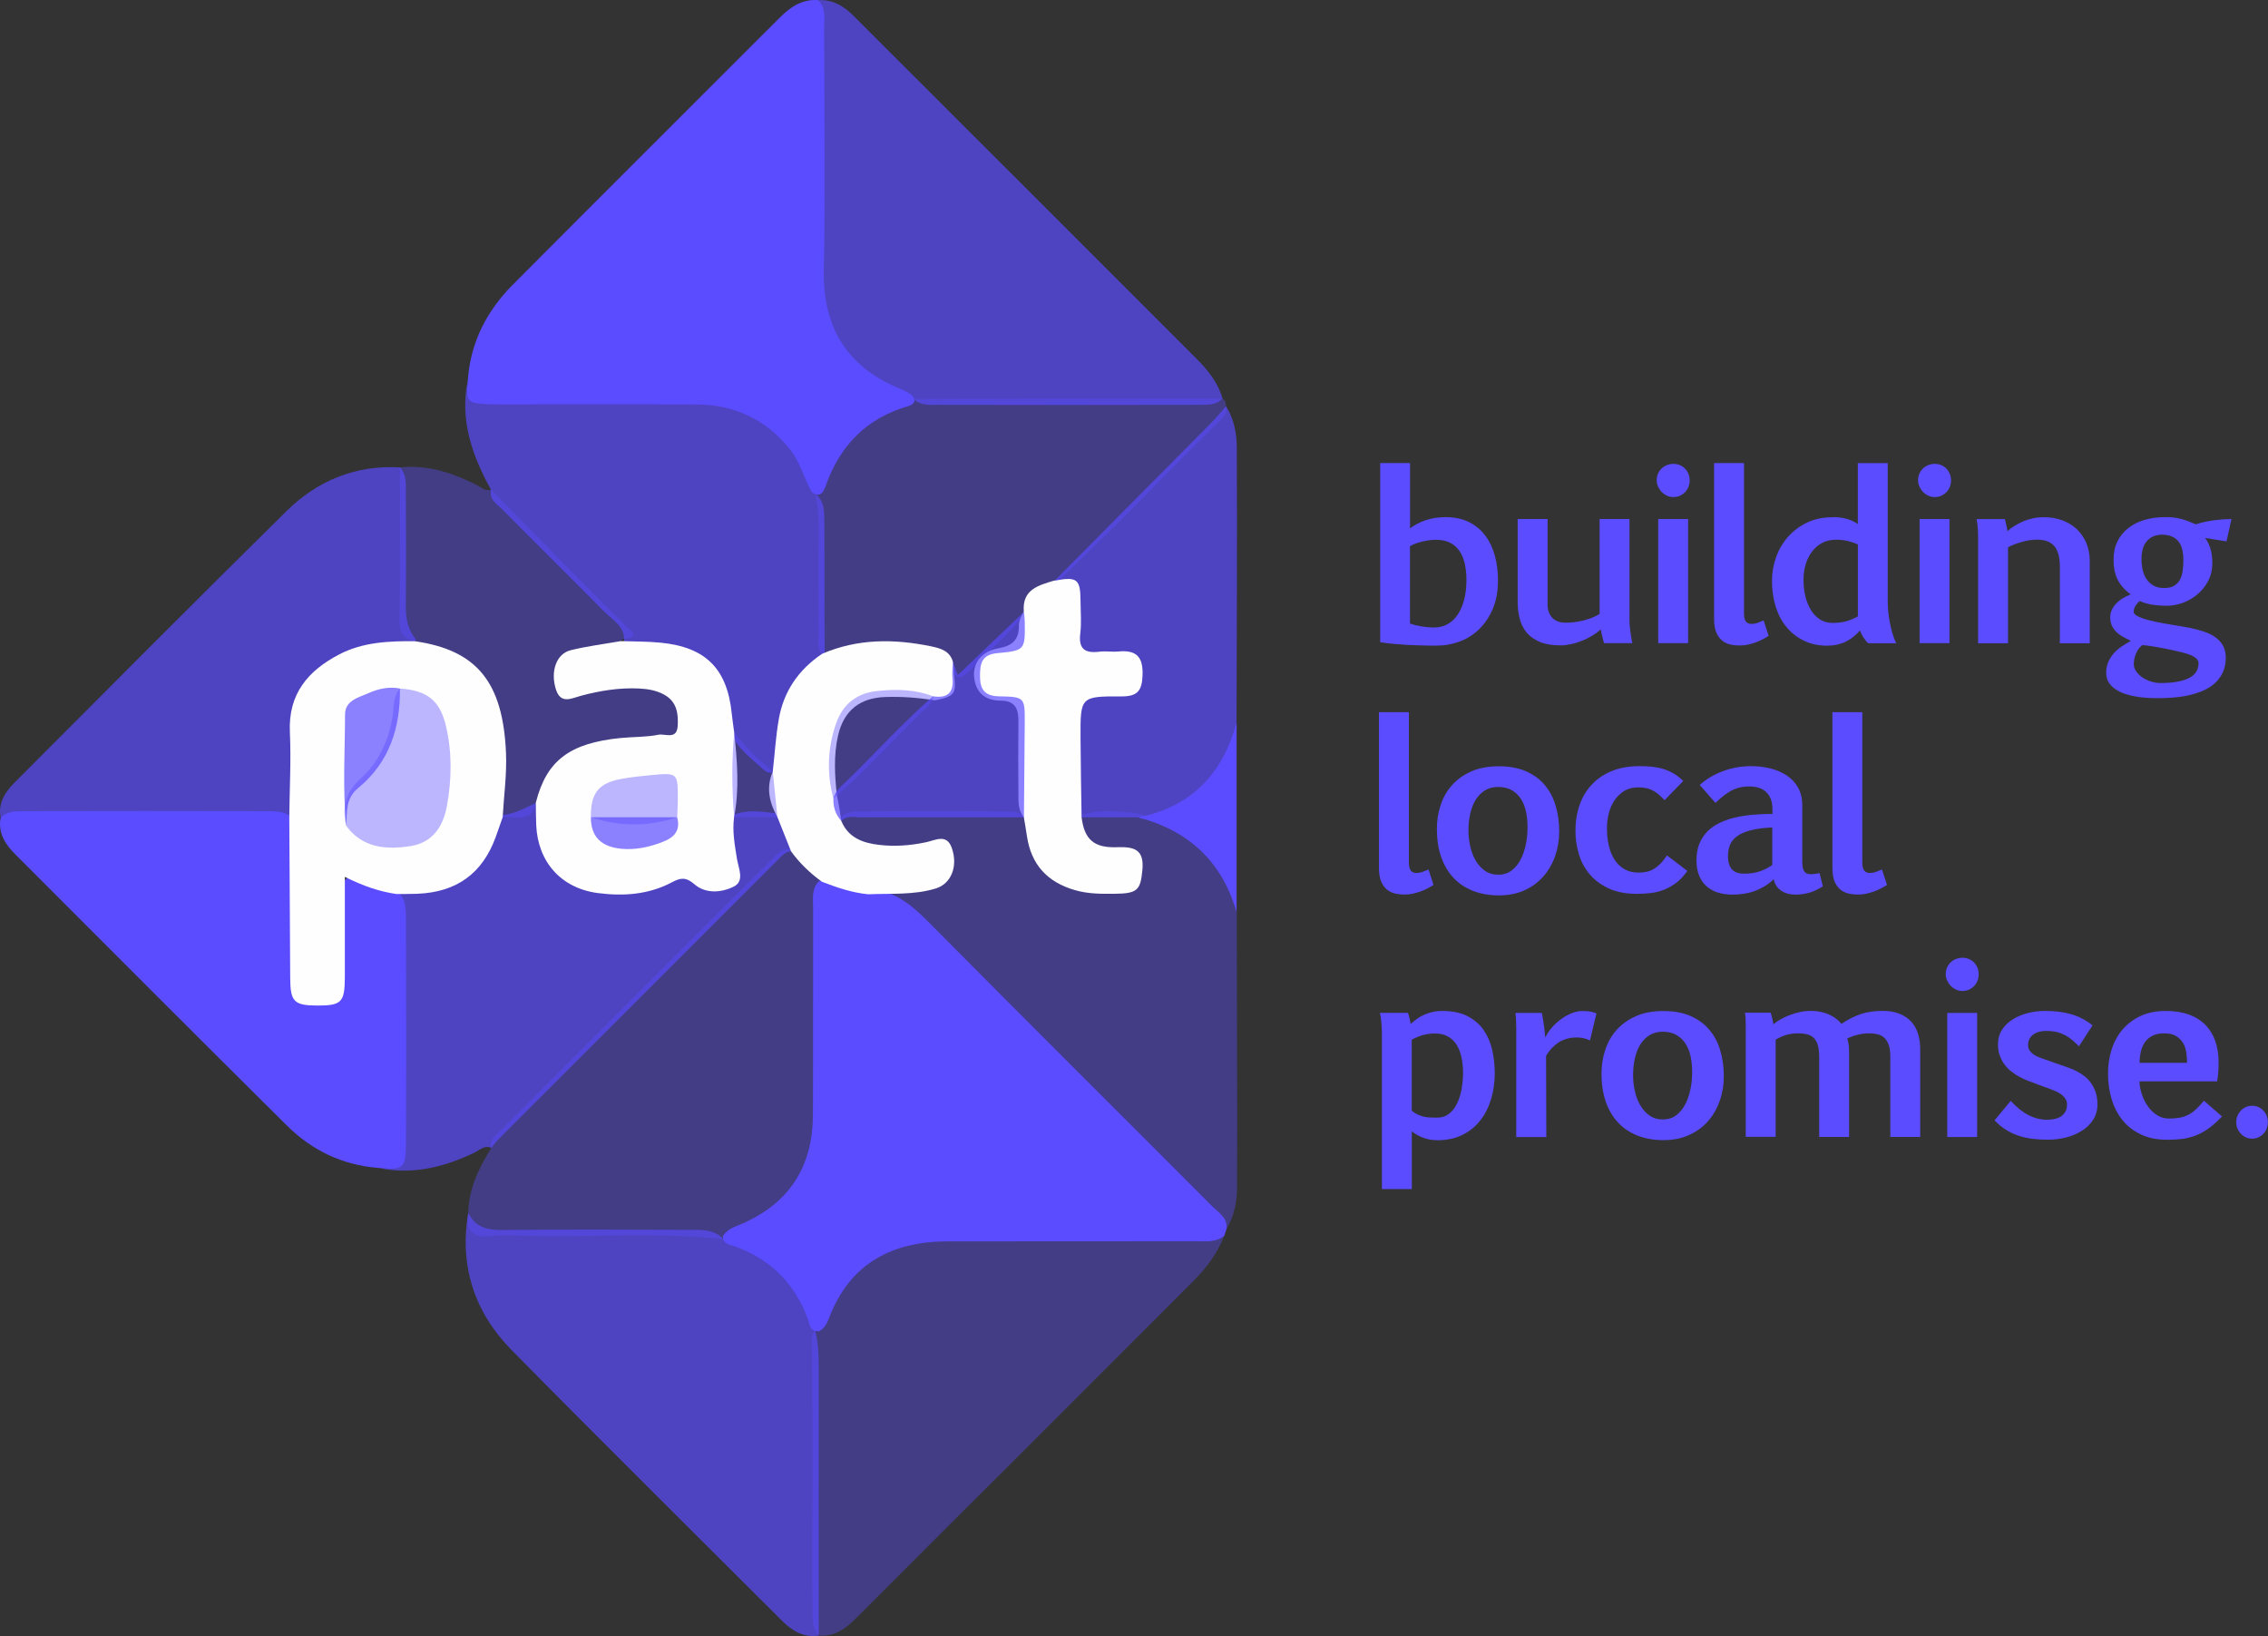 <?xml version="1.0" encoding="UTF-8"?><svg id="Layer_2" xmlns="http://www.w3.org/2000/svg" viewBox="0 0 347.46 250.59"><rect x="0" y="0" width="347.46" height="250.59" fill="#333333" stroke="none"/><defs><style>.cls-1{fill:#fefefe;}.cls-2,.cls-3,.cls-4{fill:#5b4cff;}.cls-3{opacity:.7;}.cls-4{opacity:.4;}</style></defs><g id="Layer_1-2"><g><g><path class="cls-2" d="M71.67,58.26c.39-5.78,2.88-10.62,6.89-14.65,13.61-13.68,27.29-27.3,40.94-40.95,1.63-1.63,3.43-2.83,5.87-2.64,1.21,1.29,.88,2.91,.88,4.43,.03,12.31,.19,24.62-.04,36.92-.16,8.83,3.55,14.83,11.67,18.18,.63,.26,1.25,.53,1.78,.97,.85,.87,.29,1.46-.51,1.69-6.43,1.85-10.5,6.06-12.68,12.29-.3,.86-.9,1.88-2.13,.82-1.17-2.11-1.74-4.51-3.28-6.45-3.69-4.63-8.53-6.89-14.39-6.92-9.68-.06-19.37-.01-29.05-.02-.97,0-1.94,.02-2.9-.02-3.14-.14-3.35-.4-3.05-3.66Z"/><path class="cls-2" d="M187.9,188.25c-.11,.34-.22,.68-.33,1.02-1.33,1.1-2.94,.85-4.47,.85-12.61,.02-25.22,0-37.84,.02-8.56,.01-15.03,3.33-18.23,11.7-.31,.82-.68,1.61-1.52,2.05-1.42,.2-1.45-1.05-1.74-1.84-2.01-5.5-5.74-9.2-11.25-11.17-.73-.26-1.8-.31-1.76-1.54,.71-1.19,2-1.48,3.13-1.99,7.16-3.2,10.61-8.79,10.65-16.53,.05-10.57,0-21.13,.03-31.7,0-1.42-.27-2.94,.87-4.14,2.58-.67,4.72,1.17,7.17,1.27,4.63-.11,7.49,2.79,10.48,5.81,14.14,14.29,28.41,28.45,42.6,42.68,.98,.98,2.41,1.75,2.21,3.51Z"/><path class="cls-4" d="M124.87,203.8c2.16-1.94,2.07-5.03,3.91-7.28,3.91-4.77,8.84-7.15,14.82-7.21,14.65-.13,29.31-.05,43.97-.05-1.05,2.66-2.68,4.9-4.7,6.91-17.22,17.2-34.43,34.4-51.63,51.61-1.63,1.63-3.33,2.96-5.81,2.73-.96-1.01-.94-2.3-.95-3.55-.1-13.75,.13-27.51-.12-41.26-.01-.68,0-1.36,.51-1.91Z"/><path class="cls-3" d="M139.96,61.1c-9-2.14-14.93-9.64-14.67-19.24,.38-13.94,.09-27.89,.08-41.84,2.21-.12,3.89,.91,5.39,2.4,17.54,17.54,35.1,35.06,52.63,52.61,1.71,1.71,3.21,3.62,3.91,6.01-1.07,1.11-2.48,.96-3.81,.97-13.23,.03-26.47,.03-39.7,0-1.33,0-2.74,.16-3.83-.92Z"/><path class="cls-3" d="M124.87,203.8c.46,1.69,.56,3.4,.56,5.16-.02,13.86,0,27.71,0,41.57-2.34,.34-4.09-.74-5.65-2.3-13.81-13.8-27.69-27.52-41.39-41.43-5.69-5.78-8.05-12.87-6.65-21.02,1.08,2.22,2.94,2.65,5.26,2.62,9.48-.09,18.97-.06,28.45-.02,1.91,0,3.92-.18,5.42,1.46,7.19,1.3,12.66,6.76,14,13.97Z"/><path class="cls-4" d="M110.87,189.83c-10.03-1.22-20.1-.26-30.15-.55-1.84-.05-3.7-.19-5.52,.04-2.89,.37-3.84-.87-3.47-3.55,.09-3.7,1.63-6.88,3.54-9.94-.31-1.31,.72-1.93,1.43-2.65,13.85-13.88,27.72-27.74,41.6-41.58,.81-.81,1.6-1.77,2.98-1.48,1.75,1.46,3.89,2.55,4.64,4.95-.86,.9-.5,2.02-.5,3.04-.03,10.64-.02,21.27-.02,31.91,0,9.73-3.76,15.2-12.86,18.76-.61,.24-1.12,.7-1.68,1.06Z"/><path class="cls-3" d="M71.67,58.26c-.26,2.27,.73,2.9,2.98,2.88,10.93-.12,21.86-.09,32.79-.04,8.57,.04,15.85,6.14,17.42,14.5,1.53,1.17,1.41,2.88,1.43,4.5,.05,6.47,0,12.93,.05,19.39,.06,.84-.27,1.55-.91,2.04-4.67,3.61-5.65,8.83-6.24,14.21-.08,.77-.07,1.56-.49,2.25-.66,.69-1.31,.27-1.78-.16-1.84-1.7-3.96-3.17-4.96-5.61-.27-1.12-.49-2.25-.68-3.39-1.08-6.47-4.28-9.28-10.93-9.66-1.62-.09-3.28,.21-4.87-.36,.68-2.66-1.52-3.72-2.94-5.16-5.16-5.22-10.38-10.37-15.54-15.58-.82-.83-2.1-1.49-1.77-3.04-2.88-5.23-4.82-10.65-3.57-16.76Z"/><path class="cls-4" d="M187.9,188.25c-.76-.87-1.48-1.79-2.3-2.61-14.28-14.29-28.57-28.58-42.87-42.85-2.74-2.74-5.09-6.2-9.72-5.8,.9-1.23,2.26-.95,3.48-.96,2.05-.03,4.07-.17,6.07-.64,2.25-.53,2.59-2.09,2.3-4.01-.3-1.98-1.78-1.72-3.15-1.54-2.62,.34-5.24,.39-7.85,.13-3.22-.32-4.96-2.06-5.03-4.76,.73-.78,1.7-.9,2.66-.91,7.8-.07,15.59-.12,23.39,.03,.48,0,.95,.12,1.41,.27,1.58,.75,1.53,2.36,1.91,3.72,1.69,6.09,8.21,9.57,14.22,7.55,1.51-.51,1.73-1.67,1.7-3.01-.03-1.42-.8-2.1-2.18-2.19-1.46-.1-2.91-.22-4.24-.91-2.15-1.12-2.73-2.65-1.88-4.92,2.6-.92,5.26-.5,7.91-.34,5.28,1.03,9.77,3.38,13.02,7.78,1.63,2.21,2.52,4.71,2.72,7.44,.03,14.05,.09,28.1,.05,42.15,0,2.2-.45,4.41-1.6,6.38Z"/><path class="cls-2" d="M57.87,178.88c-5.45-.43-10.11-2.7-13.92-6.48-13.9-13.78-27.72-27.65-41.56-41.49-1.55-1.55-2.74-3.28-2.29-5.66,.99-.99,2.28-1,3.54-1,12.44-.03,24.87-.03,37.31,0,1.07,0,2.14,.02,3.13,.52,1.37,1.05,1.13,2.59,1.14,4,.05,6.28,.02,12.57,.02,18.85,0,.97-.01,1.93,.12,2.89,.25,1.84,1.42,2.69,3.17,2.77,1.9,.09,3.18-.77,3.52-2.7,.36-2.01,.16-4.05,.18-6.08,.03-2.42-.08-4.84,.05-7.25,.16-2.87,.76-3.34,3.39-2.49,1.83,.6,3.79,.86,5.43,1.98,1.05,1.08,1.09,2.46,1.09,3.82,.04,11.55,.06,23.1,0,34.65-.02,3.78-.44,4.06-4.32,3.67Z"/><path class="cls-4" d="M125.96,100.14c-.9-.87-.53-1.99-.54-3.01-.03-5.48-.05-10.95,0-16.43,.02-1.74-.13-3.43-.56-5.11,1.65-1.88,1.92-4.45,3.3-6.5,2.88-4.28,7.06-6.51,11.79-7.99,15.78-.02,31.56-.03,47.34-.05,.47,.26,.53,.71,.54,1.18,.28,1.03-.41,1.64-1.01,2.24-8.39,8.31-16.56,16.84-25.15,24.96-2.1,.83-4.21,1.65-4.46,4.38-2.33,2.99-5.21,5.45-7.86,8.13-2.49,2.52-2.64,2.46-4.37-.69-1.66-1.62-3.82-1.89-5.93-1.98-3.66-.16-7.36-.4-10.91,.96-.71,.27-1.48,.52-2.2-.07Z"/><path class="cls-3" d="M44.33,125.21c-14.74,.01-29.49,.02-44.23,.03-.44-2.27,.71-3.95,2.18-5.42,13.85-13.87,27.66-27.78,41.62-41.54,4.73-4.66,10.58-7.08,17.38-6.69,1.08,1.21,.89,2.71,.9,4.14,.03,5.7,.05,11.41-.01,17.11-.02,1.92,.33,3.62,1.55,5.12-.83,1.76-2.49,1.15-3.82,1.21-4.56,.2-8.47,1.73-11.73,5.01-1.97,1.98-2.95,4.26-2.95,7.02,0,3.49,.03,6.98-.02,10.46-.02,1.23,.21,2.55-.86,3.55Z"/><path class="cls-3" d="M57.87,178.88c2.56,.32,3.47-.59,3.43-3.36-.17-11.72-.07-23.45-.07-35.17,0-1.16,.14-2.33-.47-3.41,.84-1.11,2.08-.84,3.19-.87,5.56-.16,9.19-2.96,11.2-8.04,.46-1.15,.69-2.43,1.84-3.19,1.99-.18,3.66-1.21,5.43-2,.84,1.1,.59,2.4,.66,3.64,.27,5.16,3.69,8.91,8.86,9.43,3.28,.33,6.59,.34,9.7-1.08,1.86-.85,3.55-.87,5.53,.02,3.84,1.73,5.42,.36,4.93-3.77-.25-2.06-.94-4.16,.12-6.21,2.11-.89,4.28-.59,6.45-.33,2.09,1.41,2.75,3.44,2.53,5.85-.86,.04-1.37,.65-1.91,1.2-14.37,14.36-28.74,28.73-43.11,43.1-.34,.34-.59,.76-.89,1.14-1.08-.48-1.79,.33-2.63,.73-4.69,2.25-9.56,3.44-14.78,2.32Z"/><path class="cls-3" d="M161.57,88.94c7.98-8.04,15.97-16.08,23.95-24.13,.81-.82,1.54-1.72,2.31-2.59,1.22,1.94,1.64,4.17,1.65,6.35,.06,14.02,0,28.05-.04,42.07-1.09,8.11-6.8,14.04-14.21,14.76-.3,.03-.56-.04-.81-.21-2.9,0-5.81,0-8.71-.01-.95-.77-.9-1.88-.92-2.93-.05-4.25-.1-8.5,.01-12.75,.08-3.07,.75-3.66,3.83-3.82,.97-.05,1.93-.02,2.9-.06,1.45-.06,2.4-.62,2.44-2.23,.04-1.59-.66-2.57-2.27-2.84-1.25-.21-2.51-.13-3.76-.17-1.98-.06-3.04-1.01-3.12-3.02-.05-1.06-.15-2.14-.04-3.18,.28-2.61-.48-4.51-3.22-5.23Z"/><path class="cls-4" d="M82.11,122.87c-.57,3.27-3.14,2.13-5.1,2.31-.89-.88-.65-1.96-.49-3.01,.58-3.98,.28-7.92-.46-11.86-1.07-5.7-4.2-9.46-9.93-10.9-.91-.23-1.97-.23-2.55-1.19-1.92-.37-2.4-1.5-2.37-3.44,.13-7.72,.05-15.45,.05-23.18,4.16-.45,7.95,.79,11.61,2.6,.75,.37,1.39,1.07,2.36,.82,5.73,5.83,11.46,11.67,17.21,17.49,1.55,1.57,3.17,3.07,4.7,4.55-.48,1.15-1.59,.43-2.03,1.13-1.01,1.37-2.64,.98-3.99,1.39-1.11,.33-2.31,.39-3.38,.85-1.97,.85-1.91,2.55-1.57,4.21,.39,1.91,1.87,1.26,3.05,1.04,3.72-.69,7.41-1.71,11.22-.53,1.54,.48,2.88,1.16,3.61,2.69,1.37,2.87,.32,4.77-2.79,5.41-2.96,.61-6,.31-8.96,1.05-4.19,1.04-7.62,2.89-9.12,7.26-.19,.55-.5,1.06-1.08,1.31Z"/><path class="cls-2" d="M174.43,125.2c8.13-1.63,12.92-6.71,15.02-14.55,0,9.69,0,19.39,0,29.08-2.21-7.73-7.32-12.47-15.02-14.53Z"/><path class="cls-1" d="M121.19,130.4c-.7-1.75-1.39-3.5-2.09-5.25-1.25-2.22-1.76-4.52-.71-6.98,.3-2.67,.46-5.37,.92-8.01,.74-4.27,3.04-7.61,6.65-10.02,5.43-2.34,11.02-2.31,16.69-1.14,1.43,.3,2.85,.68,3.33,2.35,.2,.65,.09,1.33,.18,1.99,.38,2.94,.09,3.33-2.93,3.94-2.49-.41-5-.6-7.54-.52-3.92,.12-6.38,2.02-7.28,5.83-.72,3.06-.53,6.17-.2,9.26,.32,1.28,.46,2.6,.68,3.9,1.07,2.58,3.3,3.37,5.79,3.66,2.42,.29,4.83,.1,7.21-.41,1.43-.3,3.14-1.34,3.92,.87,1,2.83-.1,5.49-2.42,6.21-3.39,1.05-6.91,.74-10.38,.9-2.47-.24-4.79-1.03-7.09-1.92-1.82-1.31-3.42-2.85-4.74-4.67Z"/><path class="cls-1" d="M82.11,122.87c1.62-6.36,5.16-9.06,12.98-9.83,1.93-.19,3.9-.12,5.79-.5,1-.2,2.8,.81,2.94-1.31,.12-1.9-.11-3.71-2-4.79-1.21-.69-2.54-.91-3.9-.98-3.03-.15-5.99,.33-8.91,1.11-1.45,.39-3.09,1.34-3.83-.94-.9-2.77,.05-5.49,2.23-6.03,2.53-.63,5.13-.95,7.7-1.4,2.03,.07,4.08,.04,6.1,.24,6.92,.68,10.21,4,10.9,10.89,.1,.96,.25,1.91,.37,2.87,.46,4.34,.82,8.67-.02,13.01-.29,2.14,.11,4.22,.44,6.32,.23,1.45,1.21,3.4-.45,4.25-1.87,.95-4.33,1.17-6.05-.33-1.33-1.16-2.18-1-3.48-.3-3.56,1.89-7.43,2.15-11.33,1.64-5.62-.73-9.2-4.77-9.44-10.42-.05-1.16-.04-2.32-.06-3.48Z"/><path class="cls-4" d="M112.47,125.2c-.35-4.34-.39-8.67,.02-13.01,1.67,2.28,3.72,4.2,5.9,5.98,.24,2.32,.47,4.65,.71,6.98-2.21,.02-4.42,.03-6.63,.05Z"/><path class="cls-1" d="M161.57,88.94c3.46-.65,3.95-.26,3.97,3.15,.01,1.65,.16,3.32-.04,4.94-.3,2.42,.77,3.06,2.94,2.79,.96-.12,1.94,.06,2.91-.03,2.75-.26,3.8,.81,3.69,3.67-.09,2.38-.81,3.22-3.23,3.21-6.28-.03-6.3,.06-6.27,6.32,.02,4.06,.1,8.13,.16,12.19,.42,3.33,1.82,4.71,5.38,4.59,2.67-.09,4.25,.3,3.93,3.54-.29,2.99-.71,3.57-4.26,3.59-2.03,.02-4.04,.03-6.04-.55-4.27-1.22-6.75-3.93-7.39-8.33-.14-.95-.31-1.9-.47-2.86-.9-1.06-.82-2.34-.83-3.6-.03-3.68-.04-7.37,0-11.05,.02-1.93-.48-3.18-2.72-3.19-2.37-.01-3.84-1.22-4.07-3.66-.19-2.15,1.2-3.92,3.76-4.37,2.07-.36,3.13-1.28,3.1-3.42-.01-.79,.38-1.49,.76-2.18-.29-3.42,2.27-4.04,4.71-4.78Z"/><path class="cls-3" d="M156.87,93.72c.04,.48,.11,.96,.12,1.44,.07,4.39,.07,4.49-4.19,4.88-2.46,.22-2.67,1.67-2.66,3.6,.01,2.02,.78,2.98,2.93,3.02,3.92,.07,3.94,.16,3.92,4.03-.03,4.83-.08,9.67-.12,14.5-8.32,0-16.63-.02-24.95,.01-1.02,0-2.15-.37-3.02,.55-.9-.97-1.27-2.13-1.22-3.44,.23-1.12,1.12-1.78,1.86-2.51,4.49-4.36,8.69-9.01,13.39-13.15,2.17,.34,3.22-.5,2.99-2.78-.08-.83,.03-1.68,.06-2.53,.22,.6,.45,1.21,.76,2.06,3.42-3.27,6.77-6.48,10.13-9.68Z"/><path class="cls-1" d="M63.58,98.22c9.5,1.37,13.48,6.29,13.94,17.12,.14,3.3-.33,6.56-.51,9.84-.35,.99-.69,1.99-1.05,2.98-2.03,5.62-5.99,8.5-12.02,8.74-1.06,.04-2.13,.03-3.19,.04-2.59-.37-5.04-1.2-7.92-2.63,0,2.39,0,4.43,0,6.48,0,3,.01,5.99,0,8.99-.02,3.72-.53,4.24-4.14,4.24-3.63,0-4.21-.57-4.23-4.18-.05-8.21-.09-16.43-.14-24.64,.04-4.35,.29-8.71,.09-13.05-.27-5.86,2.77-9.42,7.57-11.92,3.64-1.9,7.61-2.04,11.6-2.02Z"/><path class="cls-4" d="M142.93,106.65c-.1,1.2-1.06,1.8-1.81,2.52-4.52,4.35-8.65,9.08-13.45,13.14-1.04-3.92-.89-7.82,.46-11.61,1.02-2.85,3.15-4.54,6.25-4.86,2.9-.3,5.77-.26,8.54,.8Z"/><path class="cls-4" d="M90.52,125.18c-.04-3.65,1.13-5.2,4.59-5.86,1.52-.29,3.07-.44,4.61-.59,4.13-.39,4.14-.38,4.12,3.84,0,.87-.06,1.74-.09,2.61-4.41,1.47-8.81,1.47-13.22,0Z"/><path class="cls-3" d="M90.52,125.18c4.41,0,8.81,0,13.22,0,.52,1.95-.33,3.03-2.13,3.74-2.1,.83-4.23,1.3-6.48,1.08-2.89-.29-4.62-1.74-4.61-4.82Z"/><path class="cls-4" d="M61.27,105.46c4.22,.31,6.15,1.84,7.08,5.86,.92,4,.85,8.04,.13,12.07-.57,3.22-2.22,5.69-5.61,6.21-3.7,.57-7.32,.32-9.84-3.12-.67-2.86-.04-5.2,2.24-7.26,2.73-2.46,4.23-5.67,4.85-9.34,.25-1.48,.04-3.13,1.14-4.41Z"/><path class="cls-3" d="M61.27,105.46c.09,6-1.63,11.32-6.37,15.22-2.03,1.67-1.69,3.73-1.86,5.79-.56-5.67-.19-11.36-.18-17.03,0-2.16,2.09-2.61,3.61-3.28,1.49-.66,3.12-1.03,4.8-.7Z"/></g><g><path class="cls-2" d="M211.44,70.93h4.58v10c.65-.5,1.43-.92,2.37-1.24,.93-.32,1.95-.48,3.05-.48,1.44,0,2.67,.27,3.69,.8s1.85,1.24,2.49,2.13c.65,.89,1.12,1.91,1.42,3.08,.3,1.17,.45,2.39,.45,3.65,0,1.71-.27,3.2-.82,4.45-.55,1.26-1.26,2.3-2.14,3.13-.88,.83-1.87,1.44-2.98,1.84-1.11,.4-2.23,.6-3.37,.6-.88,0-1.69,0-2.43-.03-.74-.02-1.45-.04-2.14-.08s-1.37-.09-2.04-.15c-.68-.06-1.38-.15-2.12-.26v-27.45Zm4.58,24.58c.49,.18,1.06,.32,1.72,.43,.65,.11,1.33,.17,2.03,.17s1.37-.16,1.97-.49c.6-.33,1.12-.81,1.55-1.43,.43-.63,.77-1.39,1.01-2.29,.24-.9,.36-1.92,.36-3.05,0-.93-.09-1.77-.26-2.53-.18-.76-.45-1.41-.83-1.95-.38-.54-.85-.96-1.44-1.25-.58-.29-1.28-.44-2.09-.44-.38,0-.75,.03-1.14,.08-.38,.05-.75,.12-1.1,.21-.35,.09-.68,.19-.99,.31-.31,.12-.58,.25-.8,.39v11.85Z"/><path class="cls-2" d="M237.09,79.5v13.03c0,.5,.07,.94,.22,1.3,.15,.36,.34,.66,.59,.89,.25,.23,.54,.4,.87,.5,.33,.11,.7,.16,1.08,.16,.87,0,1.77-.11,2.69-.33,.93-.22,1.77-.55,2.52-1.01v-14.54h4.58v15.7c0,.31,.04,.74,.11,1.31,.07,.57,.18,1.24,.32,2h-4.33c-.02-.07-.06-.2-.11-.4-.05-.19-.11-.4-.16-.62-.05-.22-.1-.43-.15-.63-.05-.2-.08-.35-.09-.44-.4,.35-.85,.68-1.35,.98-.5,.3-1.02,.56-1.57,.77-.55,.22-1.09,.38-1.65,.5-.55,.12-1.08,.18-1.58,.18-1.27,0-2.32-.17-3.16-.52-.84-.35-1.51-.82-2.02-1.42-.5-.6-.86-1.3-1.07-2.11-.21-.81-.32-1.68-.32-2.61v-12.69h4.58Z"/><path class="cls-2" d="M253.81,73.55c0-.36,.07-.7,.2-1,.13-.3,.32-.57,.55-.79,.23-.22,.5-.4,.81-.52,.31-.12,.64-.19,.99-.19,.38,0,.72,.07,1.02,.2,.31,.14,.57,.32,.79,.55,.22,.23,.39,.5,.51,.81s.18,.64,.18,.98-.06,.66-.18,.97-.29,.58-.51,.81c-.22,.23-.49,.42-.79,.56s-.65,.21-1.02,.21c-.35,0-.68-.07-.99-.22-.31-.15-.58-.34-.81-.58-.23-.24-.41-.52-.55-.83-.14-.31-.2-.63-.2-.96Zm.23,5.95h4.58v19.01h-4.58v-19.01Z"/><path class="cls-2" d="M262.6,70.93h4.58v22.99c0,.6,.1,1.02,.29,1.27,.19,.25,.46,.37,.8,.37,.39,0,.72-.05,.99-.16,.27-.11,.58-.23,.93-.37l.77,2.36c-.29,.2-.61,.39-.96,.56-.35,.18-.71,.33-1.09,.47-.38,.13-.77,.24-1.18,.33-.4,.08-.81,.12-1.21,.12-.5,0-.99-.05-1.46-.16s-.89-.31-1.25-.61c-.36-.3-.66-.71-.88-1.24s-.33-1.21-.33-2.04v-23.89Z"/><path class="cls-2" d="M280.72,79.21c.92,0,1.69,.1,2.32,.3,.63,.2,1.16,.45,1.58,.76v-9.33h4.58v21.04c0,.49,.02,1.02,.07,1.57,.05,.55,.12,1.11,.23,1.68,.11,.57,.24,1.14,.4,1.7,.16,.56,.36,1.1,.6,1.6h-4.28c-.12-.09-.24-.22-.36-.37s-.24-.32-.36-.49c-.12-.18-.22-.36-.32-.55s-.17-.38-.23-.55c-.63,.74-1.36,1.31-2.19,1.72-.83,.4-1.77,.61-2.83,.61-1.33,0-2.51-.25-3.56-.76-1.05-.5-1.94-1.2-2.67-2.08-.73-.88-1.28-1.92-1.66-3.13-.38-1.21-.57-2.52-.57-3.93,0-1.27,.21-2.49,.63-3.66s1.03-2.21,1.83-3.12c.8-.9,1.77-1.63,2.9-2.17,1.14-.55,2.43-.82,3.87-.82Zm.04,16.2c.72,0,1.37-.07,1.97-.22,.6-.15,1.23-.41,1.9-.78v-11.02c-.49-.22-1.02-.4-1.57-.53-.55-.13-1.14-.19-1.78-.19-.8,0-1.51,.16-2.12,.49s-1.14,.77-1.56,1.33c-.42,.56-.75,1.21-.97,1.95-.22,.75-.33,1.53-.33,2.37s.09,1.66,.27,2.46c.18,.79,.46,1.5,.83,2.11,.37,.62,.83,1.11,1.39,1.48,.56,.37,1.21,.55,1.96,.55Z"/><path class="cls-2" d="M293.85,73.55c0-.36,.07-.7,.2-1,.13-.3,.32-.57,.55-.79,.23-.22,.5-.4,.81-.52,.31-.12,.64-.19,.99-.19,.38,0,.72,.07,1.02,.2,.31,.14,.57,.32,.79,.55,.22,.23,.39,.5,.51,.81s.18,.64,.18,.98-.06,.66-.18,.97-.29,.58-.51,.81c-.22,.23-.49,.42-.79,.56s-.65,.21-1.02,.21c-.35,0-.68-.07-.99-.22-.31-.15-.58-.34-.81-.58-.23-.24-.41-.52-.55-.83-.14-.31-.2-.63-.2-.96Zm.23,5.95h4.58v19.01h-4.58v-19.01Z"/><path class="cls-2" d="M303.05,82.76c0-.38,0-.86-.03-1.45-.02-.59-.08-1.19-.2-1.8h4.31c.03,.08,.07,.2,.11,.34,.03,.15,.07,.31,.11,.48,.04,.17,.08,.35,.11,.53,.03,.18,.06,.35,.08,.5,.28-.26,.62-.52,1.02-.77,.4-.26,.84-.49,1.31-.7,.48-.21,.99-.37,1.54-.49,.55-.12,1.13-.18,1.73-.18,.99,0,1.9,.15,2.75,.46,.85,.31,1.59,.75,2.22,1.32,.63,.58,1.12,1.28,1.49,2.11,.36,.83,.55,1.78,.55,2.83v12.59h-4.58v-11.73c0-.76-.08-1.41-.23-1.94-.15-.53-.38-.95-.68-1.28-.3-.32-.67-.56-1.1-.7-.43-.15-.93-.22-1.5-.22-.33,0-.68,.03-1.06,.08-.38,.05-.76,.13-1.15,.24-.39,.11-.78,.23-1.16,.37s-.74,.3-1.06,.48v14.7h-4.58v-15.76Z"/><path class="cls-2" d="M337.83,82.41c.29,.35,.55,.85,.77,1.5,.22,.65,.33,1.43,.33,2.34,0,1.03-.22,1.95-.65,2.76-.43,.81-.99,1.49-1.66,2.05-.67,.56-1.41,.98-2.22,1.28-.8,.29-1.58,.44-2.32,.44-1.04,0-1.9-.07-2.58-.2-.68-.13-1.24-.31-1.7-.52-.23,.2-.45,.44-.63,.71-.19,.28-.28,.6-.28,.96,0,.16,.1,.32,.29,.46,.19,.14,.45,.28,.76,.4,.31,.13,.67,.25,1.08,.36,.41,.11,.83,.21,1.27,.3s.87,.17,1.29,.25c.43,.08,.82,.14,1.19,.2,.61,.11,1.24,.21,1.87,.32,.64,.11,1.26,.23,1.87,.39,.61,.15,1.19,.34,1.73,.56,.54,.22,1.02,.5,1.43,.85,.41,.34,.73,.75,.97,1.22,.23,.48,.35,1.04,.35,1.7,0,.88-.16,1.64-.47,2.29-.31,.65-.73,1.2-1.25,1.66-.52,.46-1.13,.84-1.82,1.13-.69,.29-1.42,.52-2.19,.69-.77,.17-1.56,.28-2.36,.34-.8,.06-1.58,.09-2.32,.09-1.36,0-2.54-.09-3.54-.28-1-.19-1.82-.45-2.46-.79-.65-.34-1.12-.75-1.44-1.21s-.47-.99-.47-1.57c0-.65,.11-1.21,.33-1.71,.22-.49,.5-.94,.85-1.33,.35-.39,.75-.74,1.21-1.04,.45-.3,.91-.58,1.38-.84-.25-.14-.55-.3-.91-.47-.36-.17-.7-.39-1.04-.66-.33-.27-.62-.6-.85-1-.23-.4-.35-.89-.35-1.48,0-.41,.08-.79,.24-1.14s.38-.67,.66-.97c.28-.29,.61-.56,.99-.79,.38-.23,.8-.44,1.24-.62-.48-.35-.89-.72-1.21-1.09-.33-.38-.6-.78-.81-1.21-.21-.43-.36-.89-.46-1.38-.09-.49-.14-1.04-.14-1.64,0-1.06,.2-1.98,.59-2.78,.39-.8,.94-1.48,1.64-2.03,.7-.56,1.53-.98,2.5-1.27,.97-.29,2.03-.43,3.18-.43,.5,0,.95,.02,1.35,.07,.39,.05,.76,.12,1.11,.21s.69,.21,1.04,.34c.35,.14,.74,.3,1.17,.48,1.01-.31,1.97-.51,2.89-.63,.92-.11,1.78-.17,2.59-.17l-.76,3.42-3.27-.53Zm-9.61,16.39c-.25,.19-.45,.4-.62,.64-.16,.24-.3,.49-.4,.76s-.18,.53-.23,.79-.07,.52-.07,.77c0,.35,.12,.7,.35,1.05,.23,.35,.54,.65,.92,.92,.38,.26,.82,.48,1.31,.64,.49,.16,1,.25,1.51,.25,1.1,0,2.03-.08,2.78-.24,.75-.16,1.35-.37,1.8-.64,.45-.27,.77-.59,.96-.95,.19-.36,.29-.76,.29-1.18,0-.27-.11-.51-.32-.71-.21-.21-.5-.39-.87-.55-.37-.16-.81-.3-1.31-.42s-1.06-.25-1.65-.38c-.94-.2-1.76-.36-2.47-.48-.71-.12-1.37-.21-1.98-.26Zm3.33-8.73c.65,0,1.16-.12,1.55-.36,.39-.24,.68-.56,.89-.95,.21-.39,.34-.85,.4-1.37,.06-.52,.1-1.07,.1-1.63,0-1.35-.28-2.33-.84-2.94-.56-.61-1.37-.92-2.44-.92-.93,0-1.68,.31-2.26,.93-.58,.62-.87,1.56-.87,2.8,0,.59,.06,1.15,.18,1.68,.12,.53,.32,1,.6,1.41,.28,.4,.63,.73,1.07,.98,.44,.25,.98,.37,1.61,.37Z"/></g><g><path class="cls-2" d="M211.26,109.08h4.58v22.99c0,.6,.1,1.02,.29,1.27,.19,.25,.46,.37,.8,.37,.39,0,.72-.05,.99-.16,.27-.11,.58-.23,.93-.37l.77,2.36c-.29,.2-.61,.39-.96,.56-.35,.18-.71,.33-1.09,.47-.38,.13-.77,.24-1.18,.33-.4,.08-.81,.12-1.21,.12-.5,0-.99-.05-1.46-.16s-.89-.31-1.25-.61c-.36-.3-.66-.71-.88-1.24s-.33-1.21-.33-2.04v-23.89Z"/><path class="cls-2" d="M229.71,137.15c-1.55,0-2.92-.24-4.11-.72-1.19-.48-2.19-1.16-3-2.05-.81-.89-1.42-1.95-1.84-3.2-.42-1.25-.63-2.64-.63-4.18,0-1.3,.19-2.54,.58-3.7,.39-1.16,.97-2.18,1.76-3.06,.79-.88,1.78-1.58,2.97-2.1,1.19-.52,2.59-.77,4.2-.77s2.99,.26,4.16,.77c1.16,.52,2.12,1.22,2.87,2.12,.75,.9,1.31,1.95,1.66,3.17,.36,1.21,.54,2.51,.54,3.9s-.21,2.62-.63,3.81-1.02,2.23-1.81,3.12c-.79,.89-1.75,1.6-2.89,2.11-1.13,.52-2.41,.77-3.83,.77Zm-.16-3.17c.77,0,1.44-.21,2.01-.63,.56-.42,1.03-.98,1.39-1.67,.36-.69,.63-1.47,.81-2.34,.18-.87,.26-1.75,.26-2.66,0-.83-.08-1.62-.24-2.37-.16-.75-.42-1.4-.78-1.95-.36-.56-.83-1-1.41-1.33-.58-.33-1.27-.49-2.1-.49-.74,0-1.39,.17-1.96,.51-.57,.34-1.04,.81-1.42,1.4-.38,.59-.66,1.3-.85,2.11-.19,.82-.29,1.7-.29,2.65,0,.77,.08,1.56,.26,2.36,.17,.8,.44,1.53,.81,2.18,.37,.66,.85,1.19,1.43,1.61,.58,.42,1.28,.62,2.09,.62Z"/><path class="cls-2" d="M258.49,133.41c-.53,.75-1.09,1.36-1.69,1.81-.6,.46-1.23,.81-1.88,1.07-.66,.25-1.34,.42-2.03,.5-.7,.08-1.41,.12-2.12,.12-1.69,0-3.13-.28-4.32-.83-1.19-.55-2.17-1.28-2.92-2.18-.76-.9-1.31-1.93-1.65-3.09-.35-1.16-.52-2.34-.52-3.55,0-1.42,.21-2.73,.63-3.94,.42-1.21,1.04-2.26,1.87-3.14,.82-.89,1.85-1.58,3.07-2.08,1.23-.5,2.65-.75,4.27-.75,.65,0,1.27,.03,1.87,.09,.6,.06,1.18,.17,1.73,.34,.56,.17,1.09,.4,1.6,.7s1,.68,1.47,1.14l-2.85,2.94c-.34-.35-.66-.65-.95-.9s-.6-.45-.92-.61-.65-.27-.99-.34c-.35-.07-.74-.11-1.17-.11-.85,0-1.57,.19-2.17,.56-.6,.38-1.1,.86-1.5,1.46-.39,.6-.68,1.27-.86,2.01-.18,.74-.27,1.47-.27,2.2,0,.95,.09,1.84,.28,2.68,.19,.83,.48,1.56,.88,2.17,.4,.62,.9,1.1,1.51,1.45,.61,.35,1.34,.53,2.18,.53,.4,0,.78-.04,1.15-.11s.73-.2,1.08-.4,.7-.46,1.05-.8c.35-.34,.7-.78,1.06-1.32l3.12,2.36Z"/><path class="cls-2" d="M260.39,120.24c1-.9,2.18-1.61,3.56-2.12,1.37-.51,2.82-.77,4.33-.77,1.02,0,2,.12,2.94,.35s1.77,.59,2.5,1.07c.73,.48,1.31,1.1,1.74,1.86,.43,.76,.65,1.65,.65,2.68v8.49c0,.41,.02,.75,.07,1.03,.05,.28,.13,.49,.24,.65,.11,.16,.25,.27,.43,.33,.18,.06,.39,.1,.65,.1,.09,0,.27-.02,.53-.05,.26-.04,.5-.08,.74-.12l.49,2.02c-.28,.18-.57,.34-.86,.49-.29,.15-.61,.28-.94,.4s-.7,.2-1.09,.27-.82,.11-1.29,.11c-.88,0-1.62-.2-2.21-.61-.59-.4-.97-.98-1.14-1.73-.49,.46-1,.84-1.53,1.14s-1.06,.55-1.59,.72c-.53,.18-1.07,.3-1.6,.37-.53,.07-1.05,.11-1.56,.11-.86,0-1.63-.11-2.31-.33-.68-.22-1.26-.55-1.74-.99-.48-.44-.85-.99-1.11-1.64-.26-.65-.39-1.41-.39-2.28,0-.97,.15-1.83,.45-2.56,.3-.73,.71-1.36,1.24-1.89,.53-.53,1.16-.97,1.88-1.31,.73-.35,1.52-.62,2.39-.82,.86-.2,1.78-.34,2.74-.42,.96-.08,1.94-.12,2.94-.12v-.69c0-.62-.09-1.16-.26-1.6-.18-.45-.42-.81-.73-1.09-.31-.28-.68-.49-1.12-.63-.43-.13-.92-.2-1.44-.2-.45,0-.87,.04-1.27,.11-.4,.08-.8,.21-1.21,.4s-.82,.45-1.26,.77-.92,.74-1.44,1.24l-2.41-2.75Zm11.14,6.5c-1.36,.06-2.48,.21-3.35,.44-.87,.23-1.57,.54-2.08,.92-.51,.38-.87,.83-1.07,1.34-.2,.51-.3,1.07-.3,1.68,0,.52,.06,.94,.18,1.29,.12,.34,.28,.62,.5,.83,.22,.21,.48,.36,.78,.45,.31,.09,.64,.13,1,.13,.33,0,.67-.02,1.01-.05,.35-.04,.7-.1,1.06-.2,.36-.1,.73-.24,1.11-.41,.38-.18,.76-.4,1.14-.67v-5.74Z"/><path class="cls-2" d="M280.73,109.08h4.58v22.99c0,.6,.1,1.02,.29,1.27,.19,.25,.46,.37,.8,.37,.39,0,.72-.05,.99-.16,.27-.11,.58-.23,.93-.37l.77,2.36c-.29,.2-.61,.39-.96,.56-.35,.18-.71,.33-1.09,.47-.38,.13-.77,.24-1.18,.33-.4,.08-.81,.12-1.21,.12-.5,0-.99-.05-1.46-.16s-.89-.31-1.25-.61c-.36-.3-.66-.71-.88-1.24s-.33-1.21-.33-2.04v-23.89Z"/></g><g><path class="cls-2" d="M215.7,155.15c.07,.18,.15,.43,.23,.75s.14,.64,.18,.94c.28-.25,.58-.49,.9-.73,.32-.24,.67-.45,1.06-.63s.82-.33,1.29-.45c.48-.12,1.01-.18,1.61-.18,1.53,0,2.81,.26,3.84,.79,1.03,.53,1.86,1.23,2.47,2.11s1.06,1.9,1.32,3.05,.4,2.35,.4,3.59c0,1.35-.18,2.64-.54,3.88s-.9,2.33-1.62,3.27c-.72,.95-1.63,1.7-2.73,2.26-1.1,.56-2.39,.85-3.86,.85s-2.81-.45-3.96-1.36v8.84h-4.58v-23.38c0-.07,0-.25,0-.53,0-.28-.02-.6-.04-.96-.02-.36-.05-.73-.09-1.12s-.1-.72-.18-1h4.31Zm4.17,3.15c-.62,0-1.22,.07-1.79,.22s-1.17,.39-1.8,.73v10.88c.32,.26,.63,.46,.94,.6,.31,.14,.63,.25,.95,.32,.32,.07,.65,.11,.99,.12,.33,.01,.68,.02,1.03,.02,.7,0,1.31-.2,1.8-.59,.5-.39,.91-.91,1.22-1.56,.32-.65,.55-1.38,.7-2.2s.23-1.66,.23-2.52-.08-1.67-.25-2.41c-.16-.74-.42-1.38-.76-1.91-.34-.53-.78-.95-1.33-1.25s-1.19-.45-1.95-.45Z"/><path class="cls-2" d="M236.21,155.15c.25,1.24,.42,2.51,.53,3.8,.22-.52,.55-1.02,.97-1.51,.42-.49,.89-.93,1.41-1.31,.52-.38,1.06-.69,1.63-.92,.57-.23,1.11-.35,1.63-.35,.65,0,1.13,.04,1.44,.12,.32,.08,.57,.16,.76,.25l-.99,4.14c-.38-.18-.72-.3-1.05-.36s-.64-.1-.96-.1c-1.09,0-2.03,.26-2.81,.77-.78,.52-1.42,1.2-1.91,2.04l.04,12.45h-4.61v-15.81c0-.2,0-.45,0-.76,0-.31-.01-.62-.02-.93,0-.32-.02-.61-.04-.89-.02-.28-.04-.48-.06-.63h4.05Z"/><path class="cls-2" d="M254.93,174.64c-1.55,0-2.92-.24-4.11-.72-1.19-.48-2.19-1.16-3-2.05s-1.42-1.95-1.84-3.2c-.42-1.25-.63-2.64-.63-4.18,0-1.3,.19-2.54,.58-3.7s.97-2.18,1.76-3.06c.79-.88,1.78-1.58,2.97-2.1,1.19-.52,2.59-.77,4.2-.77s2.99,.26,4.16,.77c1.16,.52,2.12,1.22,2.87,2.12,.75,.9,1.31,1.95,1.66,3.17,.36,1.21,.54,2.51,.54,3.9s-.21,2.62-.63,3.81c-.42,1.19-1.02,2.23-1.81,3.12-.79,.89-1.75,1.6-2.89,2.11s-2.41,.77-3.83,.77Zm-.16-3.17c.77,0,1.44-.21,2.01-.63,.56-.42,1.03-.98,1.39-1.67s.63-1.47,.81-2.34,.26-1.75,.26-2.66c0-.83-.08-1.62-.24-2.37s-.42-1.4-.78-1.95c-.36-.56-.83-1-1.41-1.33-.58-.33-1.27-.49-2.1-.49-.74,0-1.39,.17-1.96,.51-.57,.34-1.04,.81-1.42,1.4-.38,.59-.66,1.3-.85,2.11-.19,.82-.29,1.7-.29,2.65,0,.77,.08,1.56,.26,2.36,.17,.8,.44,1.53,.81,2.18,.37,.66,.85,1.19,1.43,1.61,.58,.42,1.28,.62,2.09,.62Z"/><path class="cls-2" d="M271.27,155.15c.07,.19,.15,.46,.23,.8,.08,.35,.15,.66,.19,.94,.29-.26,.65-.51,1.08-.75s.89-.46,1.39-.65c.5-.19,1.03-.35,1.58-.47,.56-.12,1.11-.18,1.66-.18,1.04,0,1.98,.18,2.8,.55,.82,.37,1.46,.85,1.9,1.44,.54-.36,1.06-.67,1.57-.92,.5-.25,1.01-.46,1.51-.62,.5-.16,1.02-.27,1.55-.34,.53-.07,1.09-.11,1.69-.11,1.02,0,1.9,.15,2.62,.45,.73,.3,1.32,.71,1.79,1.23s.8,1.14,1.02,1.85,.33,1.47,.33,2.28v13.5h-4.58v-12.24c0-.72-.07-1.31-.22-1.77-.15-.46-.36-.83-.63-1.11-.28-.28-.61-.47-1.01-.58-.4-.11-.85-.17-1.36-.17-.56,0-1.11,.06-1.65,.18-.53,.12-1.11,.32-1.73,.6,.09,.27,.16,.58,.21,.92,.05,.35,.07,.75,.07,1.21v12.96h-4.58v-12.24c0-.73-.07-1.33-.2-1.8-.13-.47-.34-.84-.61-1.11-.27-.27-.6-.46-1-.56-.4-.11-.87-.16-1.41-.16-.7,0-1.32,.08-1.86,.25-.53,.17-1.07,.41-1.59,.71v14.89h-4.58v-16.8c0-.4,0-.8-.02-1.2-.01-.4-.05-.74-.11-1.02h3.93Z"/><path class="cls-2" d="M298.09,149.2c0-.36,.07-.7,.2-1,.13-.3,.32-.57,.55-.79,.23-.22,.5-.4,.81-.52,.31-.12,.64-.19,.99-.19,.38,0,.72,.07,1.02,.2,.31,.14,.57,.32,.79,.55,.22,.23,.39,.5,.51,.81s.18,.64,.18,.98-.06,.66-.18,.97-.29,.58-.51,.81c-.22,.23-.49,.42-.79,.56s-.65,.21-1.02,.21c-.35,0-.68-.07-.99-.22-.31-.15-.58-.34-.81-.58-.23-.24-.41-.52-.55-.83-.14-.31-.2-.63-.2-.96Zm.23,5.95h4.58v19.01h-4.58v-19.01Z"/><path class="cls-2" d="M308.05,168.62c1.74,1.93,3.59,2.89,5.56,2.89,.43,0,.84-.04,1.21-.13,.38-.09,.7-.23,.97-.41,.27-.19,.48-.43,.64-.72,.16-.29,.24-.65,.24-1.06,0-.29-.06-.56-.19-.79-.13-.23-.3-.44-.51-.62-.21-.18-.45-.33-.7-.47-.26-.14-.52-.25-.77-.34-.48-.2-.96-.38-1.44-.54-.48-.16-.95-.34-1.43-.54-.27-.09-.6-.21-.98-.36-.38-.15-.78-.33-1.19-.55-.41-.22-.82-.47-1.21-.77-.4-.29-.76-.65-1.08-1.06s-.58-.88-.78-1.4c-.2-.52-.3-1.12-.3-1.8,0-.84,.21-1.58,.62-2.22s.96-1.16,1.64-1.59c.68-.43,1.45-.75,2.32-.97,.86-.22,1.75-.33,2.67-.33,1.46,0,2.78,.17,3.97,.51,1.19,.34,2.28,.91,3.27,1.71l-2.08,3.2c-.36-.36-.72-.69-1.06-.98s-.71-.53-1.1-.74c-.39-.2-.81-.36-1.27-.47-.46-.11-.98-.16-1.57-.16-.49,0-.92,.06-1.27,.18-.35,.12-.64,.28-.87,.48-.23,.2-.4,.43-.5,.69-.11,.26-.16,.53-.16,.81,0,.32,.08,.59,.23,.82,.15,.23,.35,.43,.59,.6s.51,.32,.82,.44,.62,.24,.93,.34c.49,.18,.99,.35,1.49,.52,.5,.17,.99,.34,1.49,.52,.25,.09,.55,.21,.9,.33,.35,.13,.72,.29,1.09,.49,.38,.2,.75,.44,1.12,.73,.37,.29,.7,.63,.99,1.04s.53,.87,.71,1.41c.18,.53,.27,1.15,.27,1.86,0,.88-.22,1.66-.65,2.33-.43,.68-1.01,1.24-1.72,1.69s-1.52,.8-2.42,1.03c-.9,.23-1.83,.35-2.78,.35-.85,0-1.64-.05-2.39-.14-.75-.09-1.46-.25-2.14-.48-.68-.22-1.32-.52-1.93-.91s-1.19-.86-1.73-1.44l2.5-3.01Z"/><path class="cls-2" d="M340.41,171.01c-.73,.77-1.43,1.4-2.1,1.87s-1.35,.83-2.02,1.08-1.35,.42-2.04,.5c-.69,.08-1.41,.12-2.17,.12-1.62,0-3.01-.28-4.16-.85-1.16-.56-2.1-1.31-2.83-2.25-.73-.94-1.27-2.02-1.62-3.24-.35-1.22-.52-2.49-.52-3.8s.18-2.48,.54-3.64c.36-1.16,.9-2.17,1.64-3.05s1.65-1.58,2.76-2.11c1.11-.53,2.41-.79,3.92-.79,1.34,0,2.51,.18,3.52,.55,1.01,.36,1.85,.89,2.53,1.57,.67,.68,1.18,1.51,1.52,2.47,.34,.97,.51,2.05,.51,3.25,0,.46-.01,.93-.04,1.42-.03,.49-.09,.99-.19,1.52h-11.88c0,.55,.1,1.16,.3,1.81,.2,.66,.49,1.28,.87,1.86,.38,.58,.85,1.07,1.42,1.45,.56,.39,1.21,.58,1.94,.58,.63,0,1.19-.05,1.66-.14,.48-.09,.92-.25,1.32-.46s.79-.49,1.16-.84c.37-.35,.77-.78,1.19-1.29l2.78,2.41Zm-8.87-12.73c-.74,0-1.35,.13-1.83,.39-.48,.26-.86,.6-1.14,1.02s-.48,.9-.6,1.44c-.12,.54-.18,1.1-.18,1.67h7.27c0-.49-.04-1.01-.11-1.54-.07-.53-.23-1.02-.48-1.46-.25-.44-.6-.8-1.06-1.09-.46-.29-1.09-.43-1.88-.43Z"/><path class="cls-2" d="M342.6,171.89c0-.35,.06-.68,.19-.99,.13-.31,.31-.57,.53-.8,.22-.23,.48-.41,.78-.54,.3-.13,.61-.19,.94-.19s.64,.07,.93,.19c.29,.13,.55,.31,.77,.54,.22,.23,.4,.5,.52,.8s.18,.63,.18,.99-.06,.68-.18,.99-.3,.57-.52,.8c-.22,.23-.48,.41-.77,.54-.29,.13-.6,.19-.93,.19s-.64-.06-.94-.19c-.3-.13-.56-.31-.78-.54-.22-.23-.4-.5-.53-.8-.13-.31-.19-.63-.19-.99Z"/></g></g></g></svg>